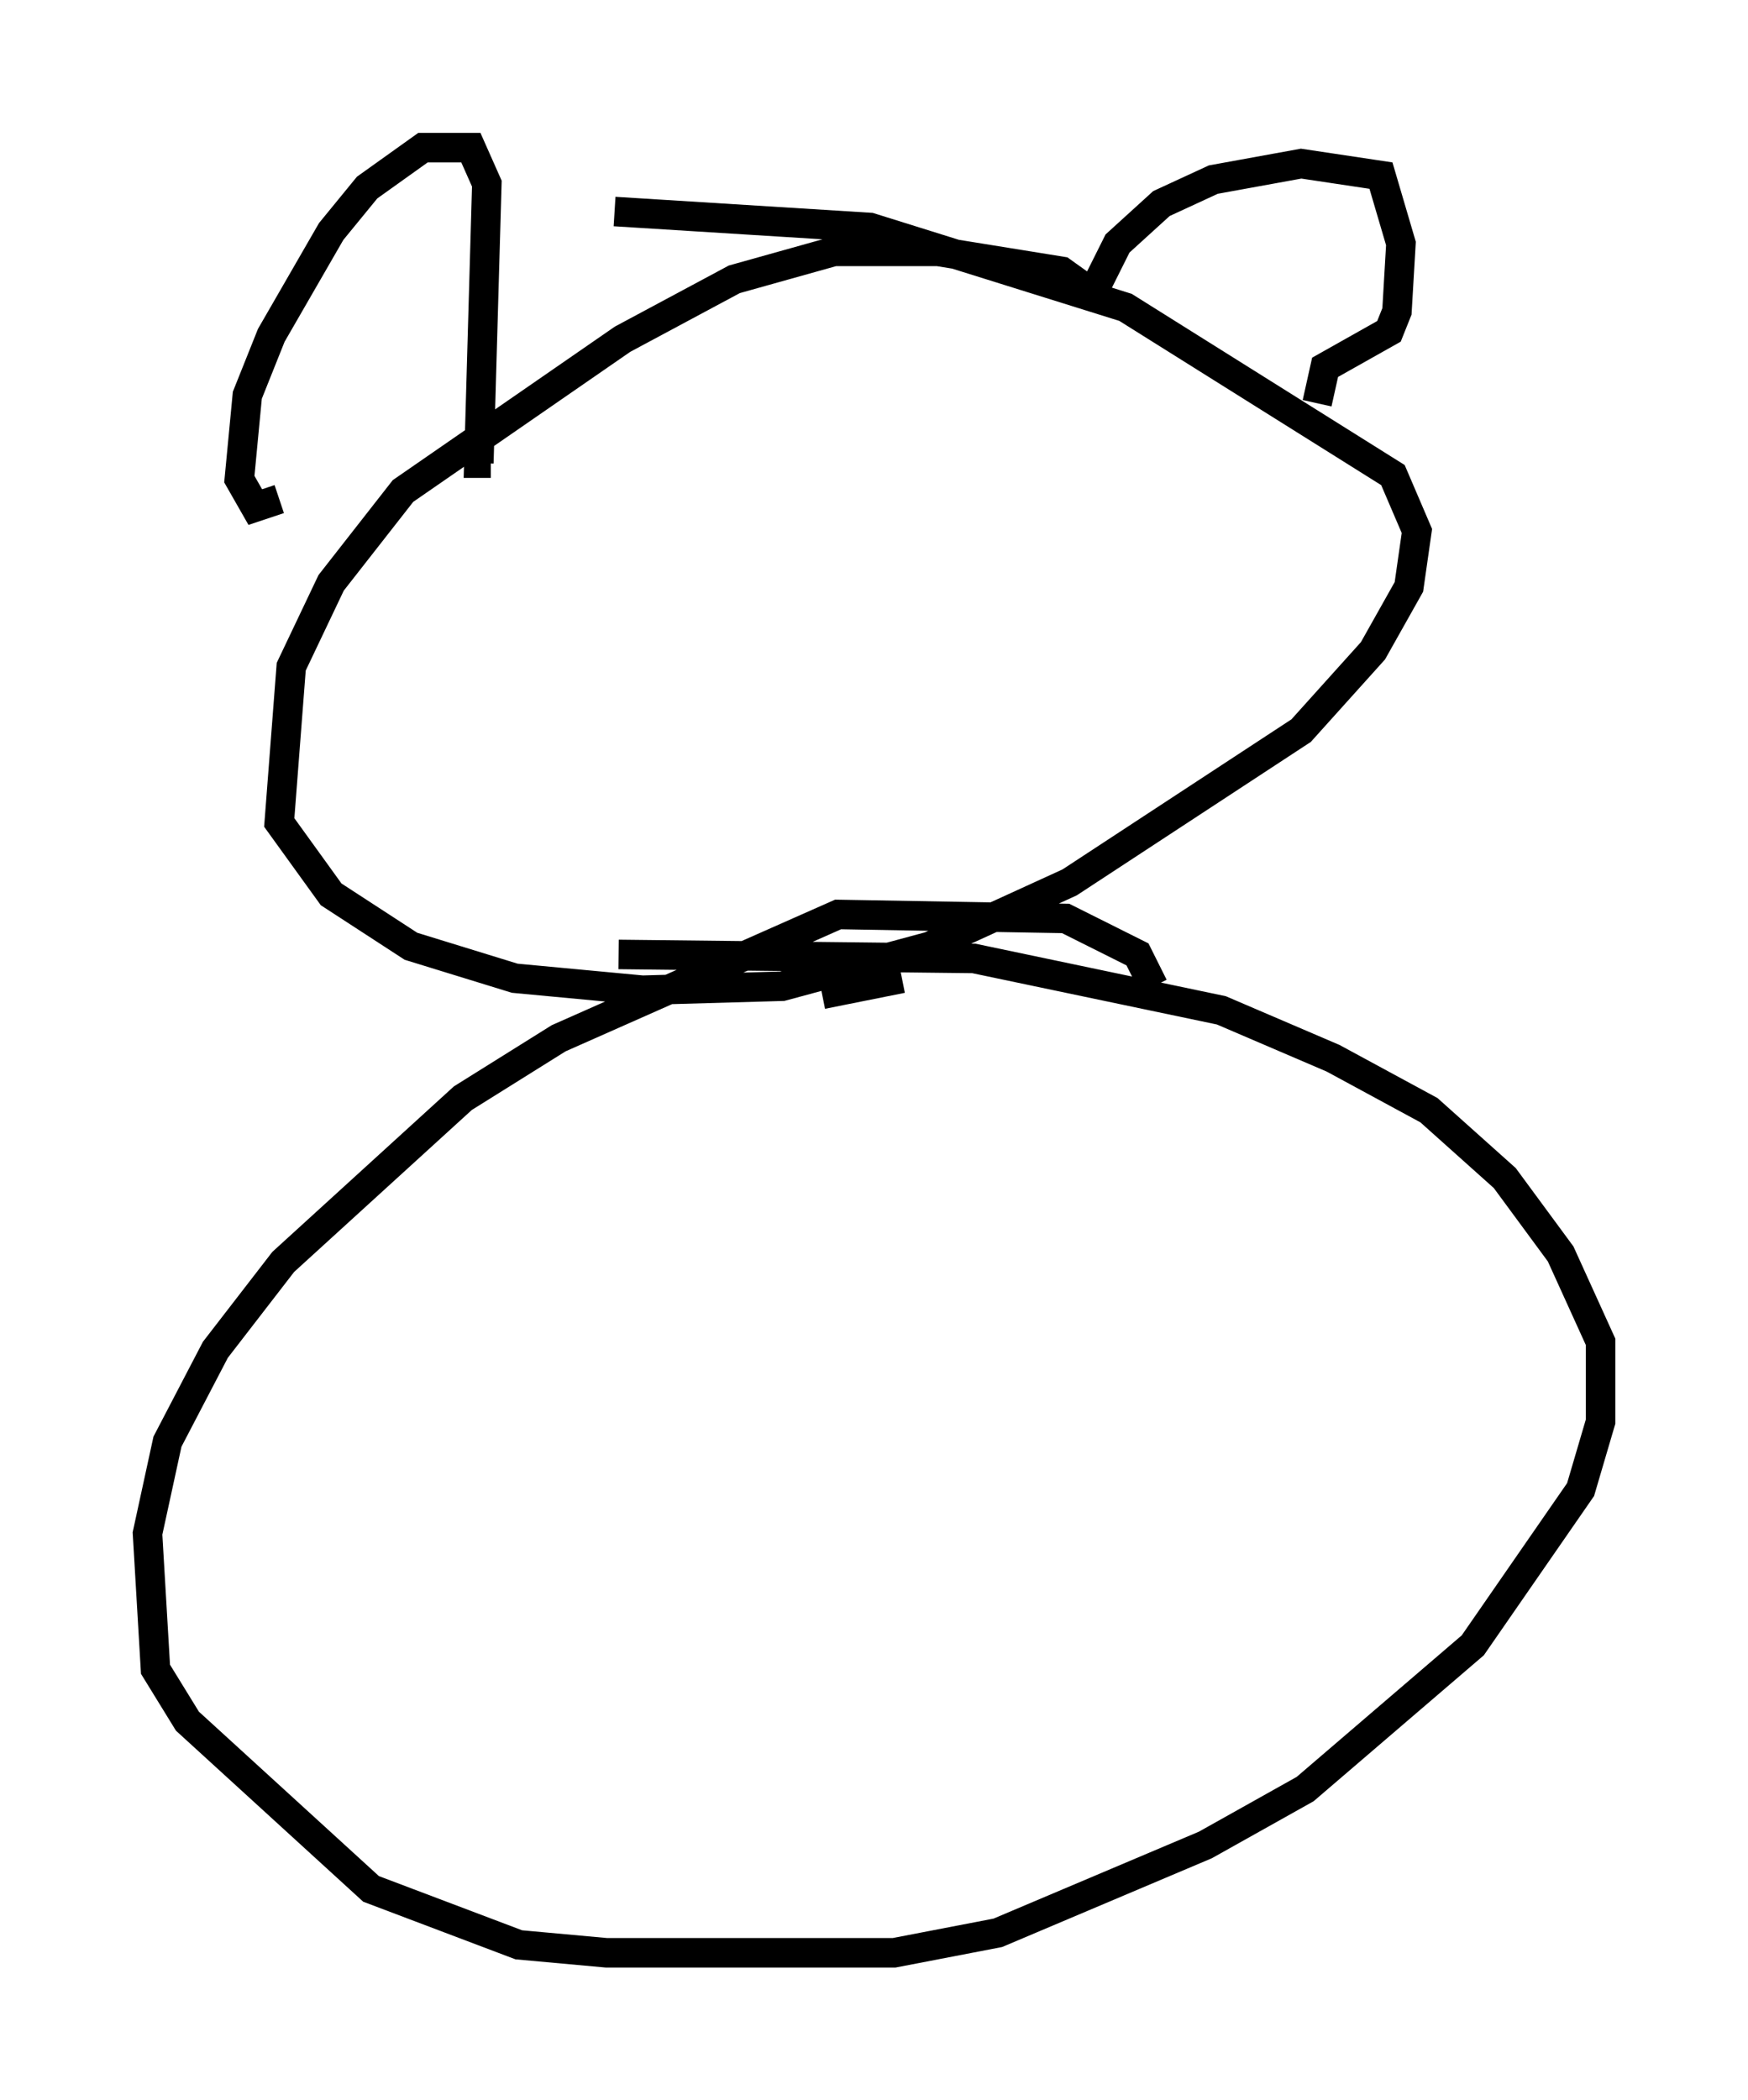 <?xml version="1.0" encoding="utf-8" ?>
<svg baseProfile="full" height="71.163" version="1.1" width="59.255" xmlns="http://www.w3.org/2000/svg" xmlns:ev="http://www.w3.org/2001/xml-events" xmlns:xlink="http://www.w3.org/1999/xlink"><defs /><rect fill="white" height="71.163" width="59.255" x="0" y="0" /><path d="M37.476, 11.089 m-0.541, -1.218 l-0.947, -0.677 -4.195, -0.677 l-3.518, 0.0 -3.383, 0.947 l-3.789, 2.03 -7.442, 5.142 l-2.436, 3.112 -1.353, 2.842 l-0.406, 5.277 1.759, 2.436 l2.706, 1.759 3.518, 1.083 l4.33, 0.406 4.736, -0.135 l5.007, -1.353 4.736, -2.165 l7.848, -5.142 2.436, -2.706 l1.218, -2.165 0.271, -1.894 l-0.812, -1.894 -9.066, -5.683 l-8.66, -2.706 -8.66, -0.541 m-11.367, 9.743 l-0.812, 0.271 -0.541, -0.947 l0.271, -2.842 0.812, -2.03 l2.03, -3.518 1.218, -1.488 l1.894, -1.353 1.624, 0.0 l0.541, 1.218 -0.271, 9.472 l0.406, 0.0 m20.433, -5.819 l0.812, -1.624 1.488, -1.353 l1.759, -0.812 2.977, -0.541 l2.706, 0.406 0.677, 2.3 l-0.135, 2.3 -0.271, 0.677 l-2.165, 1.218 -0.271, 1.218 m-16.779, 20.027 l2.706, -0.541 m8.525, 0.271 l-0.541, -1.083 -2.436, -1.218 l-7.713, -0.135 -9.472, 4.195 l-3.248, 2.03 -6.089, 5.548 l-2.3, 2.977 -1.624, 3.112 l-0.677, 3.112 0.271, 4.601 l1.083, 1.759 6.225, 5.683 l5.007, 1.894 2.977, 0.271 l9.743, 0.0 3.518, -0.677 l7.036, -2.977 3.383, -1.894 l5.683, -4.871 3.654, -5.277 l0.677, -2.3 0.0, -2.706 l-1.353, -2.977 -1.894, -2.571 l-2.571, -2.3 -3.248, -1.759 l-3.789, -1.624 -8.39, -1.759 l-12.043, -0.135 " fill="none" stroke="black" stroke-width="1" /></svg>